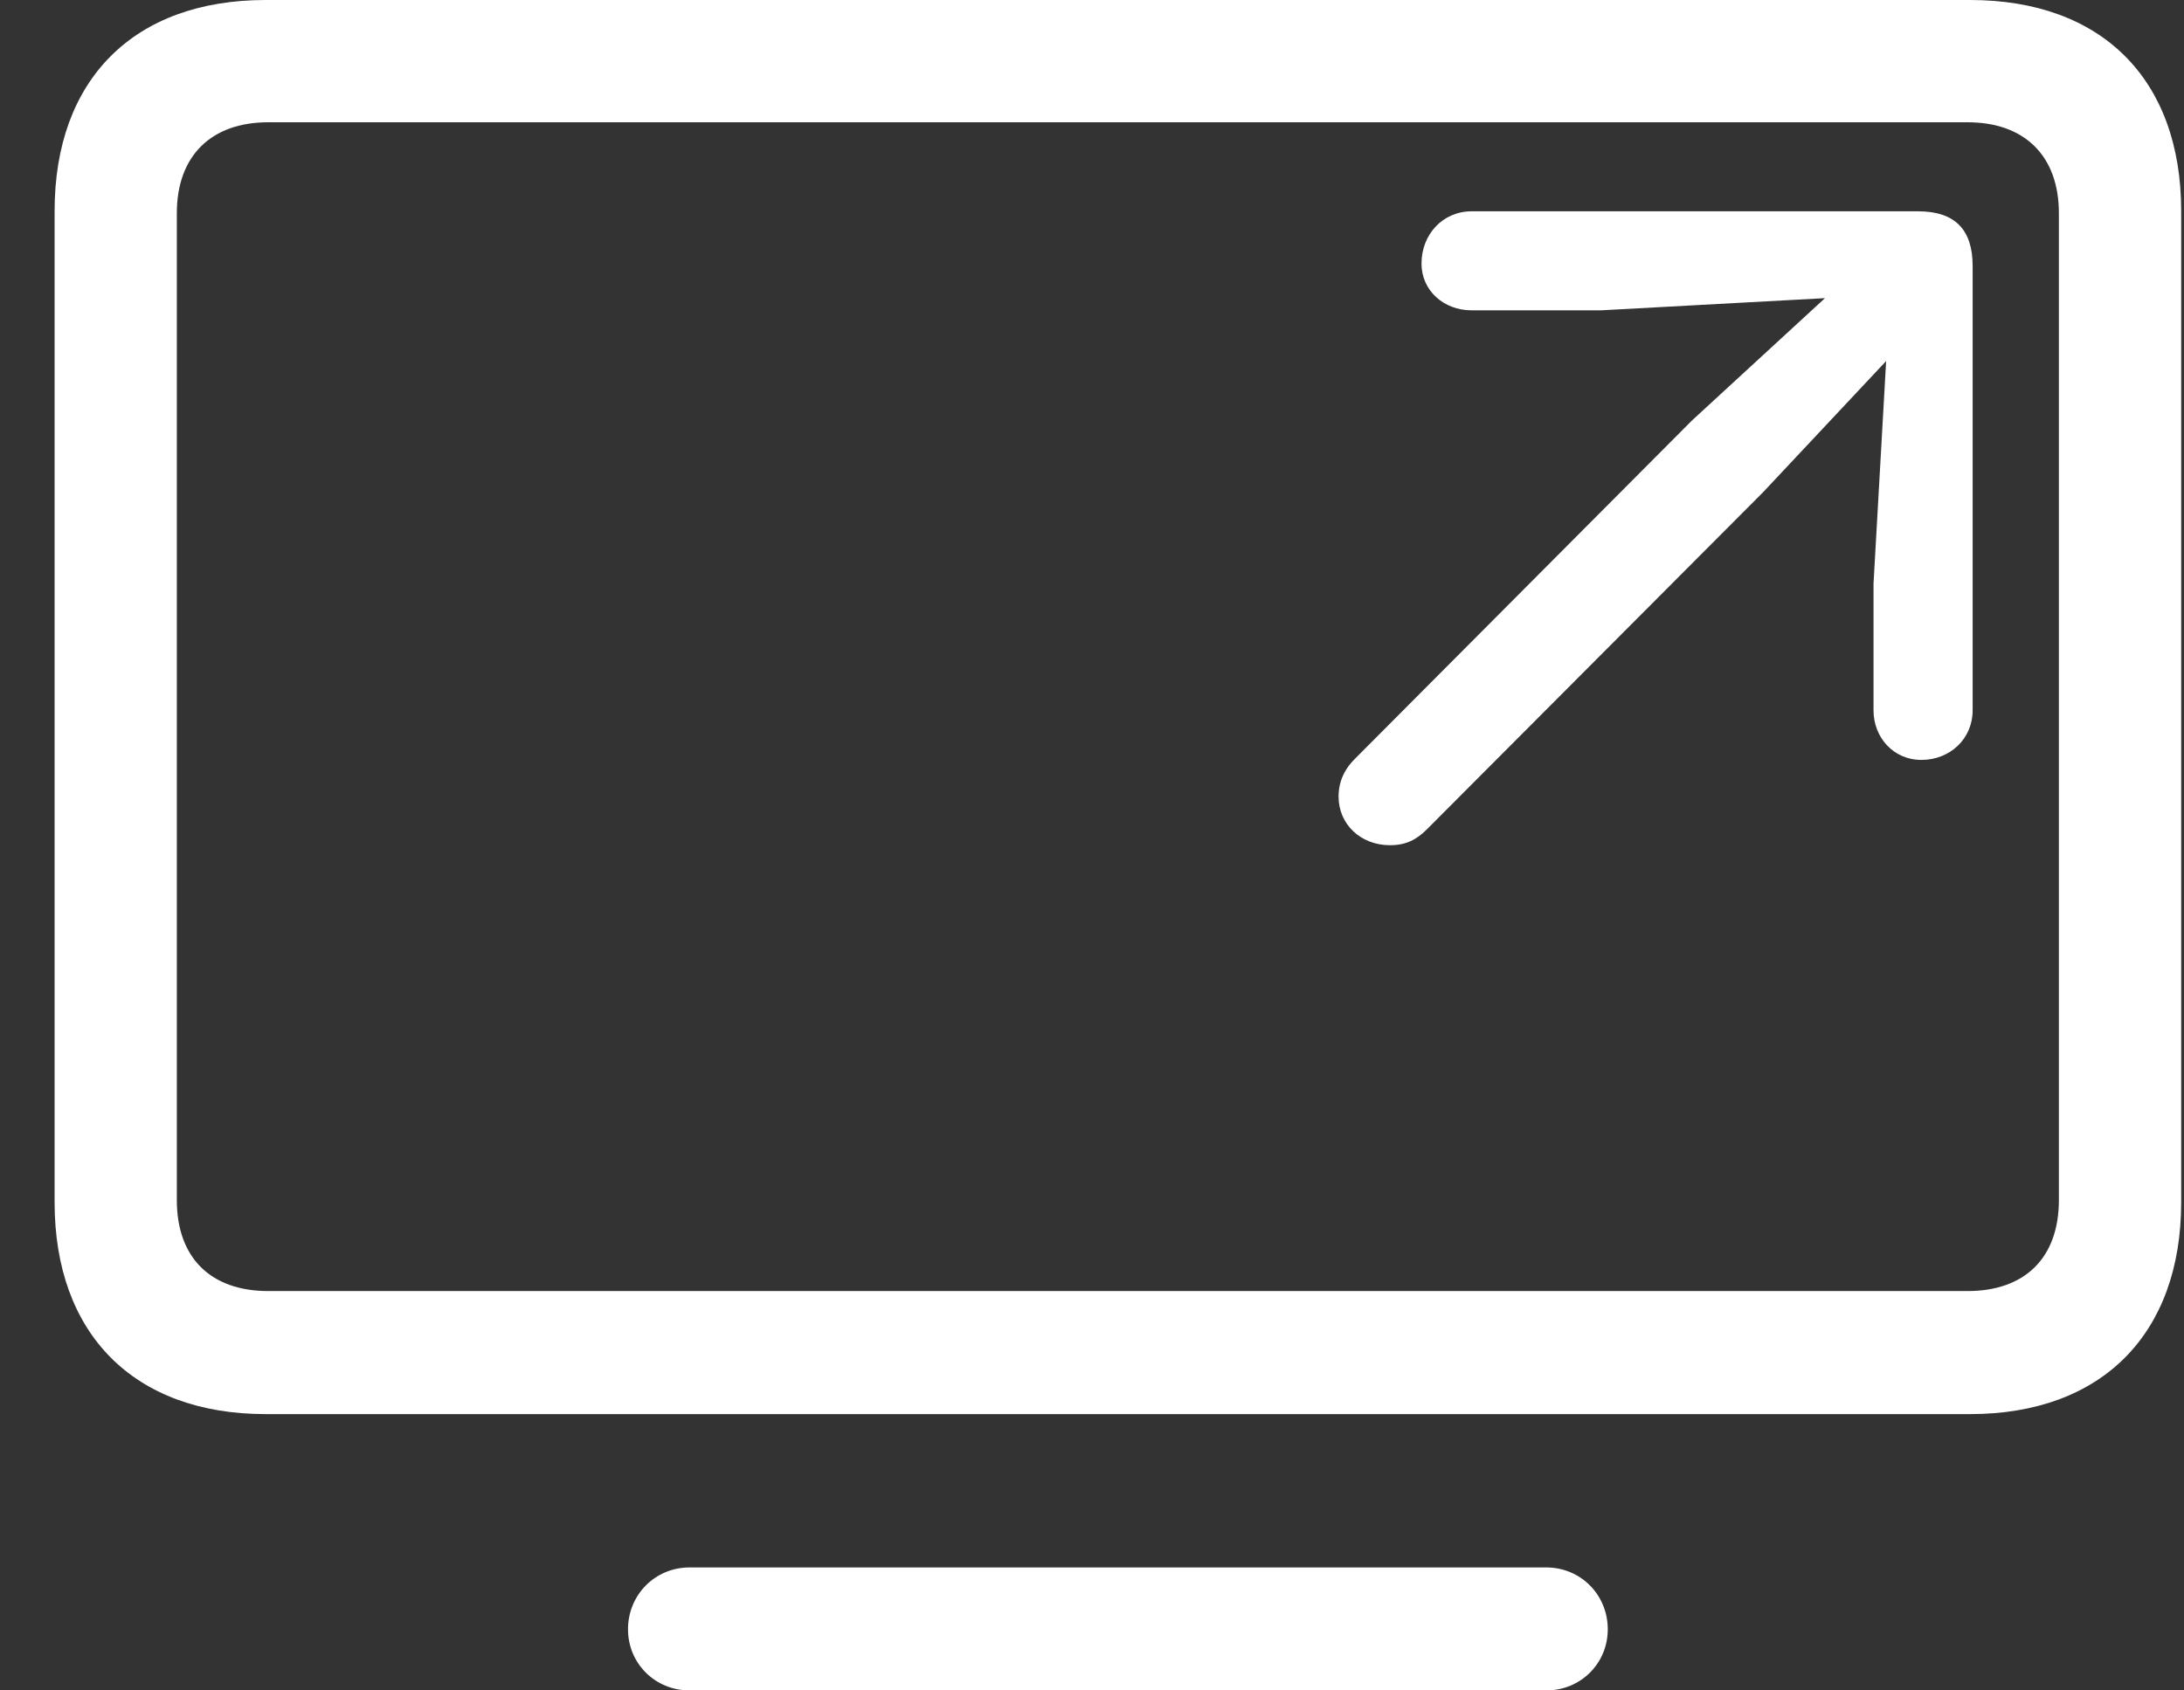 <svg width="31" height="24" viewBox="0 0 31 24" fill="none" xmlns="http://www.w3.org/2000/svg">
<rect x="0" y="0" width="31" height="24" fill="#333333" stroke="none"/>
<path d="M3.771 20.077H27.964C29.835 20.077 30.96 18.936 30.96 17.07V2.996C30.96 1.129 29.835 0 27.964 0H3.771C1.899 0 0.775 1.129 0.775 2.996V17.07C0.775 18.936 1.899 20.077 3.771 20.077ZM3.807 18.33C2.995 18.33 2.51 17.861 2.51 17.039V3.027C2.51 2.215 2.995 1.736 3.807 1.736H27.928C28.739 1.736 29.224 2.215 29.224 3.027V17.039C29.224 17.861 28.739 18.33 27.928 18.33H3.807ZM9.787 24H21.948C22.437 24 22.821 23.616 22.821 23.132C22.821 22.643 22.437 22.254 21.948 22.254H9.787C9.298 22.254 8.914 22.643 8.914 23.132C8.914 23.616 9.298 24 9.787 24Z" fill="white"/>
<path d="M19.728 12C19.955 12 20.106 11.923 20.256 11.772L25.026 6.988L26.772 5.126L26.593 8.287V10.085C26.593 10.469 26.875 10.789 27.272 10.789C27.679 10.789 28 10.489 28 10.085V3.777C28 3.258 27.747 3 27.224 3H20.889C20.477 3 20.177 3.33 20.177 3.742C20.177 4.125 20.492 4.406 20.889 4.406H22.723L25.904 4.233L24.017 5.969L19.242 10.763C19.082 10.918 19 11.098 19 11.311C19 11.704 19.316 12 19.728 12Z" fill="white"/>
</svg>
